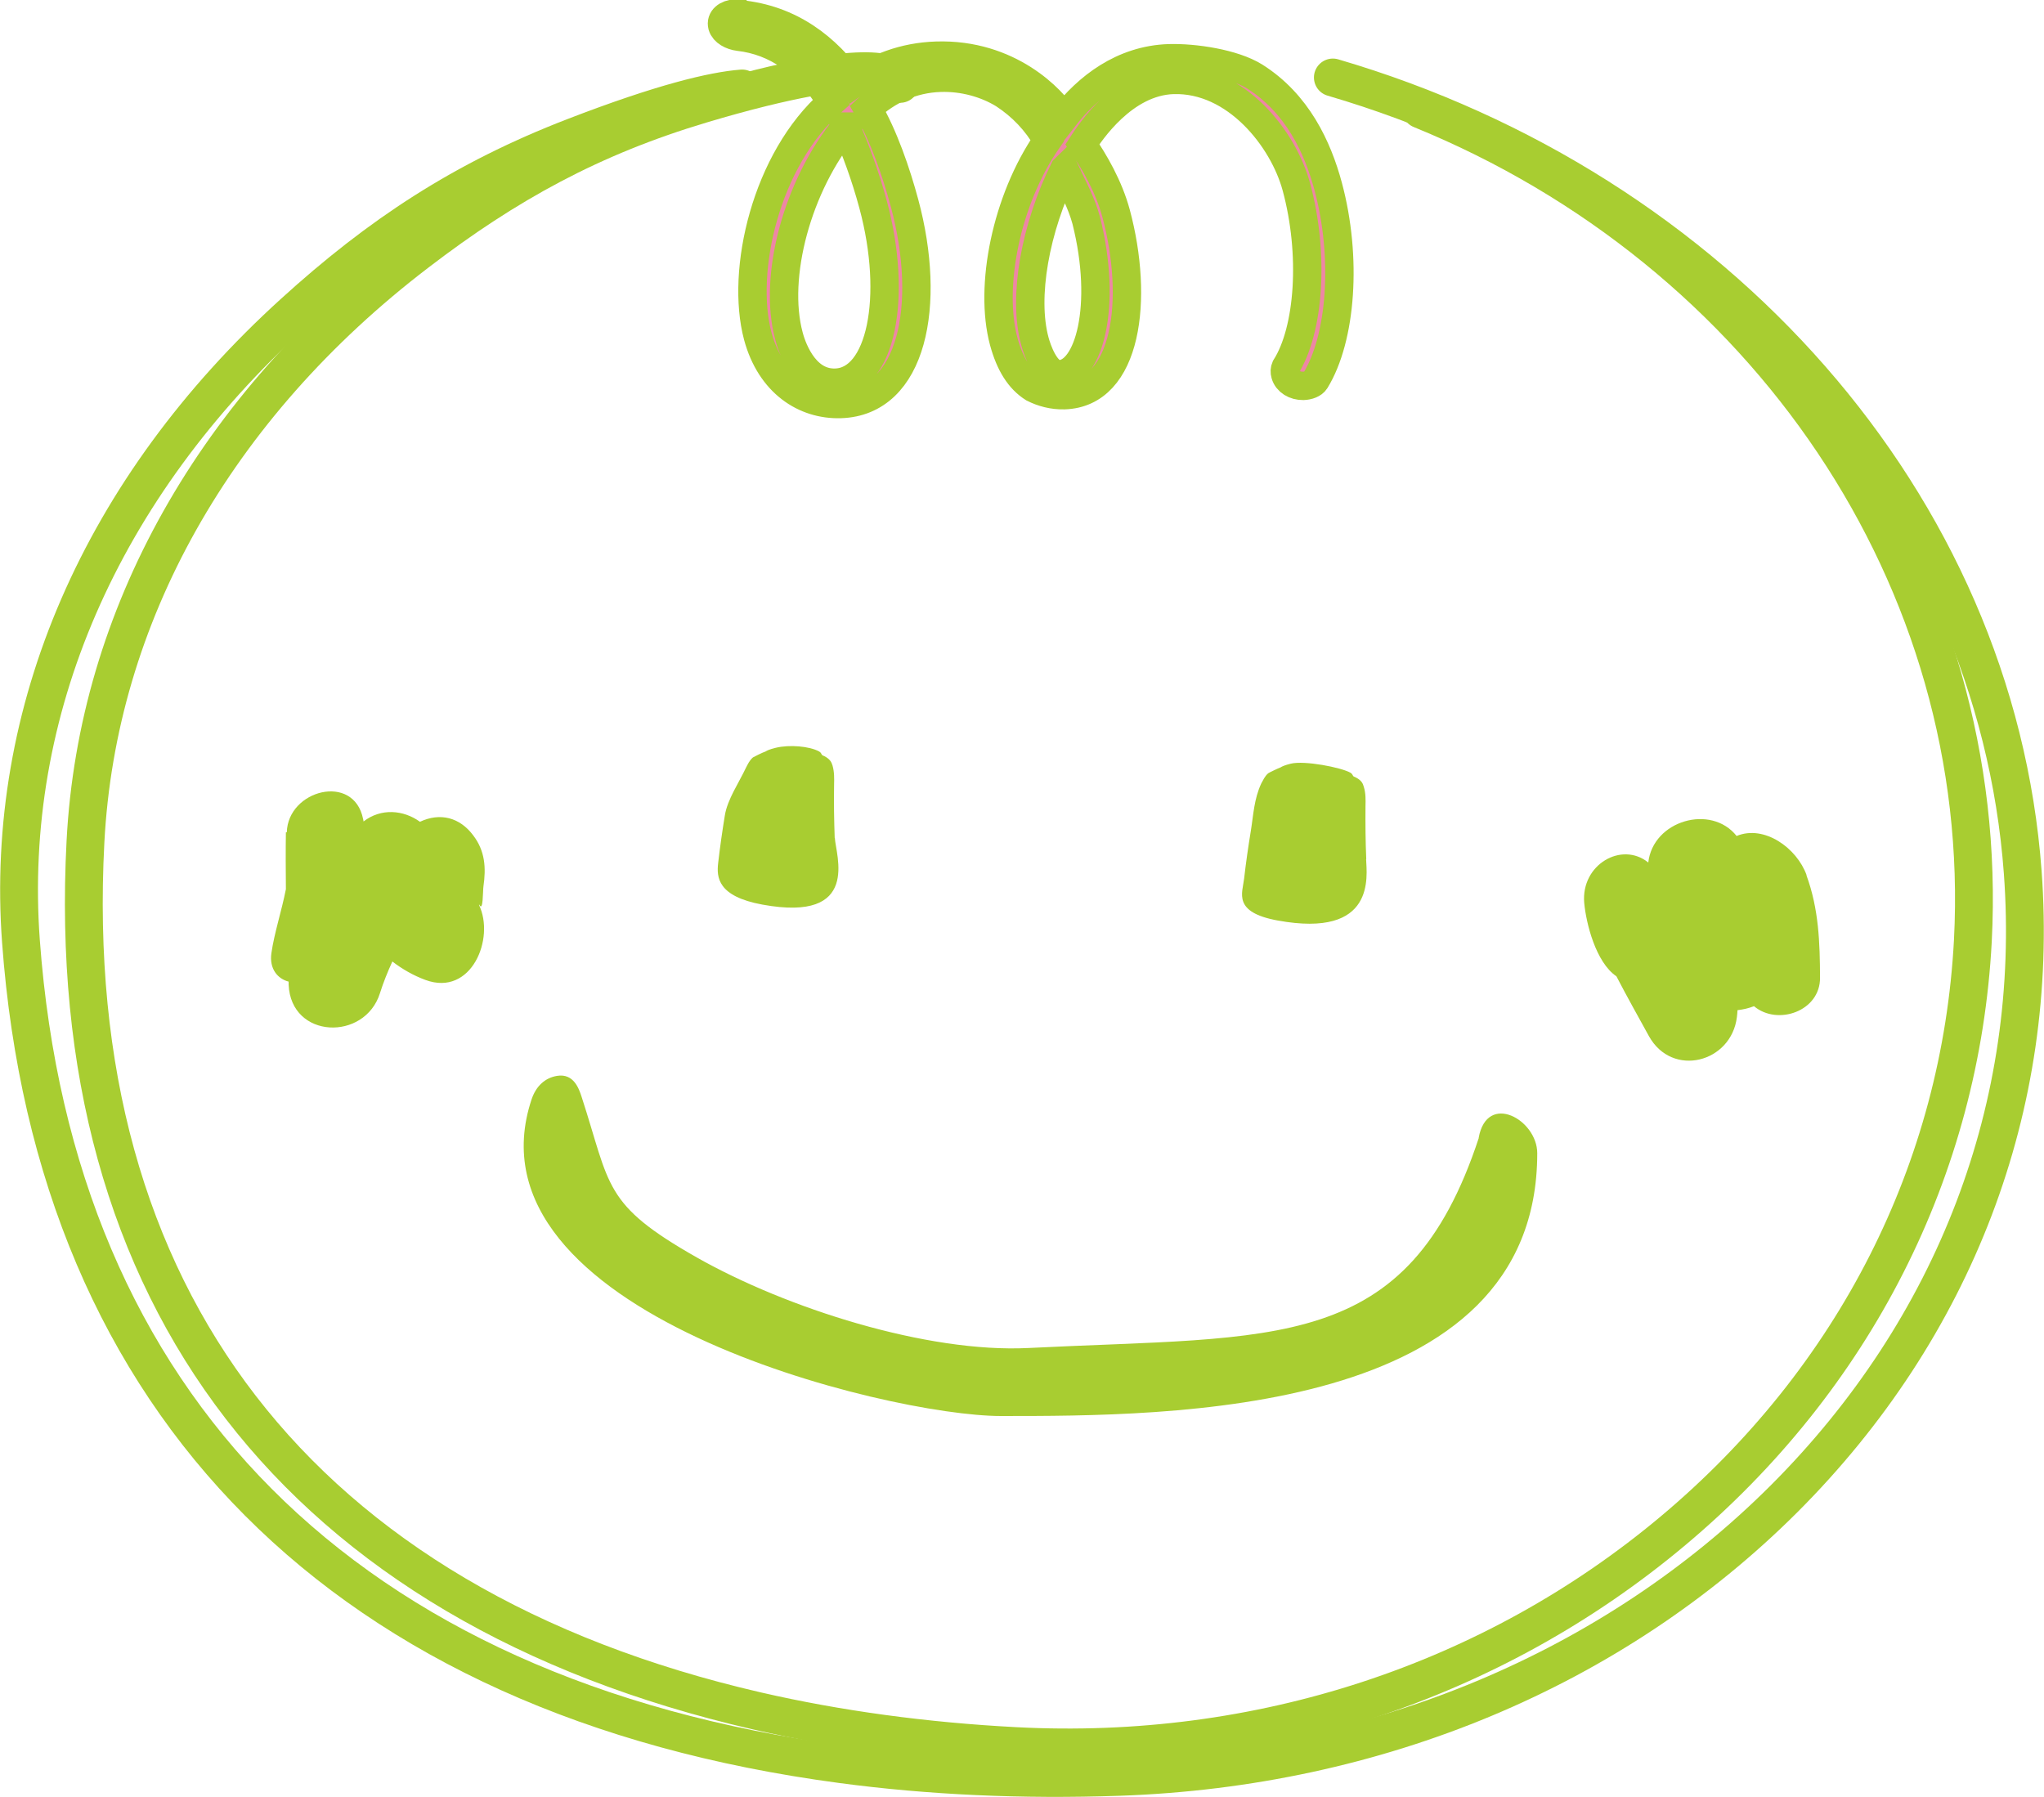 <?xml version="1.0" encoding="UTF-8"?>
<svg id="_レイヤー_2" data-name="レイヤー 2" xmlns="http://www.w3.org/2000/svg" width="47.27mm" height="41.56mm" viewBox="0 0 134 117.82">
  <defs>
    <style>
      .cls-1 {
        fill: #a8cd31;
        stroke-width: 0px;
      }

      .cls-2 {
        fill: #ee86a5;
        stroke-miterlimit: 10;
        stroke-width: 1.86px;
      }

      .cls-2, .cls-3 {
        stroke: #a8cd31;
      }

      .cls-3 {
        fill: none;
        stroke-linecap: round;
        stroke-linejoin: round;
        stroke-width: 2.48px;
      }
    </style>
  </defs>
  <g id="_レイヤー_1-2" data-name="レイヤー 1">
    <g>
      <path class="cls-1" d="M31.42,59.31c.26.54.23-.93.27-1.18.18-1.24.11-2.34-.67-3.36-.88-1.18-2.17-1.51-3.49-.89-1.08-.78-2.55-.91-3.7-.02,0-.06-.02-.11-.03-.17-.61-3.03-4.93-1.9-5,.88-.02,0-.04,0-.06,0-.02,1.24-.01,2.48,0,3.73-.28,1.43-.76,2.87-.95,4.19-.15,1.04.42,1.69,1.13,1.87,0,.07,0,.14,0,.2.15,3.57,5,3.72,5.99.55.22-.7.5-1.39.81-2.07.65.5,1.38.92,2.17,1.21,3.02,1.11,4.57-2.73,3.51-4.92"/>
      <path class="cls-1" d="M118.44,57.38c-.64-1.78-2.77-3.32-4.59-2.57-1.67-2.11-5.48-1.02-5.79,1.74-1.75-1.41-4.42.14-4.2,2.65.12,1.31.75,3.89,2.11,4.81.68,1.31,1.41,2.61,2.13,3.92,1.53,2.76,5.41,1.74,5.77-1.25.02-.15.03-.3.04-.45.36-.04.73-.12,1.08-.26,1.54,1.3,4.35.33,4.33-1.87-.01-2.31-.08-4.5-.89-6.71"/>
      <path class="cls-1" d="M89.57,56.33c-.05-1.16-.06-2.32-.05-3.48.01-.42.02-.84-.11-1.26-.06-.23-.16-.43-.53-.62-.06-.03-.1-.04-.15-.07-.07-.08-.06-.16-.2-.24-.63-.35-3.01-.81-3.91-.59-.4.1-.57.18-.66.24-.19.07-.77.35-.82.39-.23.2-.33.45-.45.66-.48,1.02-.52,2.09-.69,3.13-.17,1.04-.32,2.08-.44,3.13-.11.94-.75,2.19,2.19,2.73,6.48,1.19,5.85-2.92,5.81-4.02"/>
      <path class="cls-1" d="M54.72,54.94c-.04-1.16-.06-2.32-.04-3.48.01-.42.02-.84-.1-1.26-.06-.22-.17-.43-.53-.62-.07-.03-.1-.04-.15-.07-.07-.08-.06-.16-.2-.24-.64-.35-1.96-.46-2.85-.24-.41.1-.57.18-.66.24-.19.06-.77.35-.83.39-.23.2-.34.45-.45.66-.48,1.02-1.22,2.09-1.39,3.13-.17,1.04-.32,2.08-.44,3.13-.11.94-.04,2.19,2.9,2.73,6.49,1.19,4.8-3.28,4.75-4.37"/>
      <path class="cls-1" d="M96.95,74.6c-4.67,14.19-13.26,12.96-29.51,13.78-6.69.34-15.91-2.62-21.75-5.93-6.19-3.51-5.65-4.67-7.57-10.56-.16-.48-.5-1.54-1.61-1.35-.77.13-1.36.65-1.66,1.53-4.66,13.98,23.38,20.77,30.76,20.77,10.96,0,35.17.06,35.17-17.23,0-2.2-3.29-4.04-3.84-1.01"/>
      <path class="cls-3" d="M87.38,5.08c25.05,7.34,43.46,27.95,45.23,52.12,1.12,15.28-4.44,29.86-15.65,41.07-11.19,11.17-26.68,17.65-43.61,18.23-6.31.22-12.44-.06-18.19-.83C22.71,111.34,3.61,92.18,1.37,61.72c-1.11-15.09,5.23-29.72,17.87-41.2,5.63-5.12,11.11-8.74,18.39-11.55,5.8-2.24,9.12-3.02,11.02-3.17"/>
      <path class="cls-3" d="M93.15,7.18c22.64,9.23,37.42,30.81,36.19,54.49-.79,14.97-7.76,28.71-19.64,38.68-11.85,9.95-27.17,14.97-43.13,14.13-5.95-.31-11.67-1.09-16.97-2.31-29.94-6.91-45.57-27.15-44-56.99.77-14.78,8.49-28.5,21.73-38.62,5.9-4.52,11.48-7.58,18.65-9.72,2.94-.88,5.22-1.42,6.98-1.75,6.14-1.15,6.05.41,6.05.41"/>
      <path class="cls-2" d="M48.46.93c3.38.32,5.74,2.2,7.45,4.59,1.52-1.08,3.32-1.8,5.48-1.87,4.78-.15,7.62,2.89,8.35,4.07,1.55-2,3.85-3.8,6.89-3.9,1.66-.05,4.23.33,5.63,1.2,2.79,1.76,4.12,4.63,4.81,7.19,1.26,4.68.87,9.97-.84,12.75-.13.21-.46.33-.79.34-.56.01-1.05-.29-1.18-.75-.05-.17-.04-.32.02-.46,1.57-2.46,1.89-7.47.71-11.83-.85-3.16-3.97-7.14-8.07-7.02-3.27.1-5.47,3.47-5.96,4.22.76,1.11,1.73,2.75,2.21,4.54,1.5,5.59.74,11.79-3.4,11.91-.74.02-1.44-.17-2.03-.47-.9-.57-1.53-1.55-1.94-3.06-.96-3.59.16-9.26,2.86-13.17-.71-1.25-1.67-2.25-2.86-3.03-1.16-.71-2.64-1.13-4.16-1.08-1.84.06-3.45.81-4.75,2.02,1.04,1.78,1.86,4.16,2.41,6.2,1.79,6.64.54,13.03-4.2,13.17-2.35.07-4.59-1.38-5.42-4.44-1.15-4.29.54-11.61,4.82-15.36-1.63-2.61-3.63-4-6.07-4.28-.48-.06-.97-.32-1.08-.71-.12-.46.3-.79.85-.81h.23ZM55.45,8.3c-3.18,3.86-4.78,9.83-3.73,13.73.12.46.89,3.13,3.05,3.06,2.99-.09,4.1-5.62,2.47-11.67-.53-1.97-1.16-3.62-1.8-5.12ZM69.77,11.1c-1.92,3.89-2.71,8.38-1.93,11.26.13.49.69,2.21,1.61,2.18,1.93-.06,3.17-4.49,1.76-10.09-.31-1.16-.89-2.21-1.43-3.36Z"/>
    </g>
  </g>
</svg>